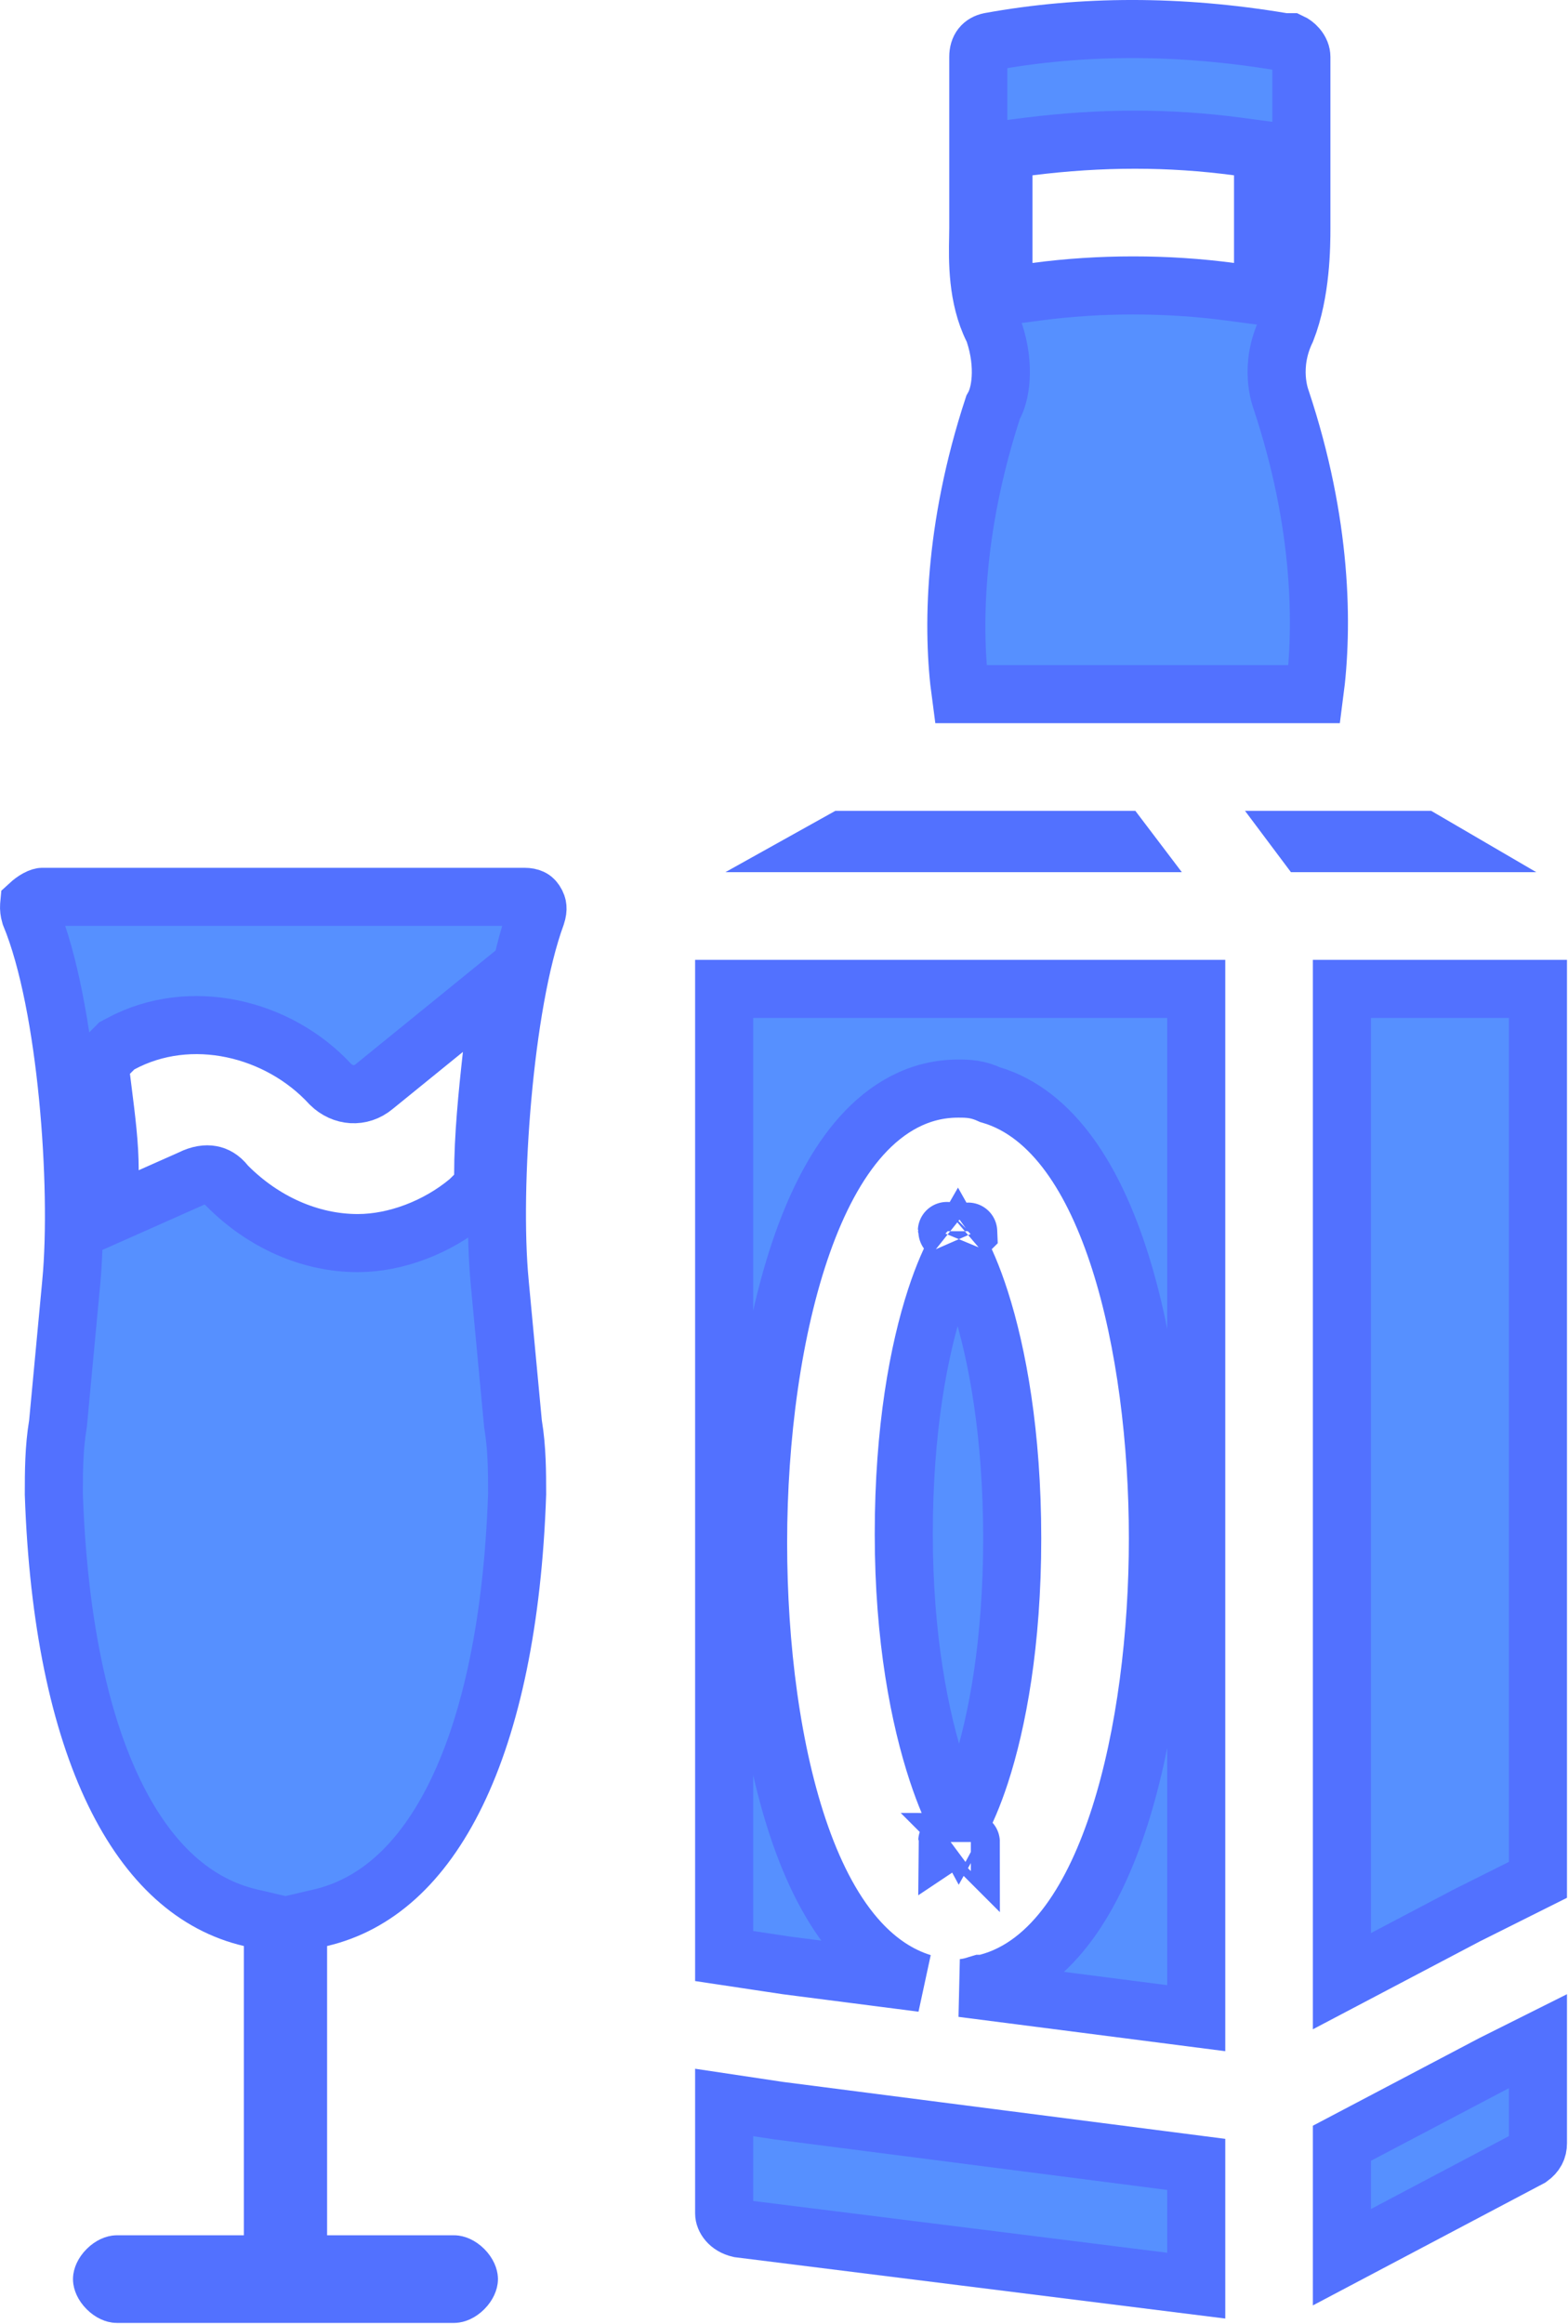 <svg width="54" height="80" viewBox="0 0 54 80" fill="none" xmlns="http://www.w3.org/2000/svg">
<path d="M1.991 49.052L1.997 49.016L2 48.98L2.453 44.154C2.453 44.153 2.453 44.153 2.453 44.153C2.611 42.485 2.569 40.078 2.339 37.737C2.113 35.435 1.693 33.07 1.039 31.492C1.008 31.388 0.995 31.27 1.002 31.178C1.003 31.163 1.005 31.15 1.006 31.139C1.091 31.061 1.185 30.991 1.276 30.942C1.388 30.881 1.449 30.875 1.457 30.875H18.055C18.173 30.875 18.252 30.895 18.301 30.918C18.342 30.936 18.384 30.965 18.43 31.034C18.49 31.125 18.506 31.19 18.51 31.241C18.515 31.298 18.509 31.382 18.468 31.508C17.896 33.07 17.512 35.432 17.304 37.745C17.093 40.081 17.051 42.485 17.21 44.153C17.21 44.153 17.21 44.153 17.21 44.154L17.663 48.98L17.666 49.016L17.672 49.052C17.806 49.857 17.809 50.676 17.809 51.435C17.66 55.799 16.92 59.262 15.722 61.728C14.528 64.185 12.924 65.579 11.037 66.02L10.265 66.2V66.994V76.952V77.952H11.265H15.64C15.692 77.952 15.828 77.988 15.971 78.131C16.113 78.273 16.149 78.409 16.149 78.461C16.149 78.513 16.113 78.649 15.971 78.791C15.828 78.934 15.692 78.97 15.64 78.97H4.022C3.97 78.97 3.834 78.934 3.692 78.791C3.549 78.649 3.513 78.513 3.513 78.461C3.513 78.409 3.549 78.273 3.692 78.131C3.834 77.988 3.97 77.952 4.022 77.952H8.398H9.398V76.952V66.994V66.2L8.625 66.02C6.738 65.579 5.134 64.185 3.941 61.728C2.743 59.262 2.003 55.799 1.854 51.435C1.854 50.676 1.857 49.857 1.991 49.052ZM4.152 35.936L4.022 36.005L3.919 36.109L3.768 36.26L3.422 36.606L3.483 37.091C3.5 37.228 3.517 37.361 3.533 37.492C3.666 38.545 3.777 39.417 3.777 40.287V41.825L5.183 41.2L6.541 40.597L6.561 40.588L6.582 40.578C6.876 40.431 7.109 40.41 7.276 40.441C7.435 40.469 7.604 40.556 7.768 40.761L7.802 40.804L7.842 40.843C9.061 42.063 10.666 42.795 12.321 42.795C13.632 42.795 15.062 42.247 16.13 41.357L16.165 41.328L16.197 41.295L16.348 41.145L16.64 40.852V40.438C16.64 39.141 16.785 37.682 16.936 36.323L17.206 33.898L15.312 35.437L12.897 37.398L12.897 37.398L12.888 37.406C12.424 37.793 11.807 37.743 11.382 37.33C9.606 35.394 6.564 34.637 4.152 35.936Z" fill="#5690FF" stroke="#5271FF" stroke-width="2"/>
<path d="M33.686 68.319C33.728 68.305 33.751 68.298 33.762 68.295H33.875L33.999 68.263C35.161 67.96 36.091 67.172 36.819 66.177C37.548 65.181 38.122 63.917 38.566 62.526C39.455 59.742 39.877 56.276 39.877 52.961C39.877 49.646 39.455 46.181 38.566 43.396C38.122 42.005 37.548 40.741 36.819 39.745C36.111 38.778 35.214 38.007 34.098 37.686C33.915 37.602 33.734 37.542 33.534 37.508C33.337 37.476 33.148 37.476 33.018 37.476C33.009 37.476 33.001 37.476 32.992 37.476C31.653 37.476 30.543 38.131 29.674 39.097C28.818 40.049 28.15 41.348 27.636 42.801C26.606 45.713 26.108 49.492 26.108 53.112C26.108 56.65 26.567 60.356 27.58 63.216C28.085 64.643 28.751 65.924 29.621 66.862C30.223 67.512 30.937 68.011 31.76 68.263L27.095 67.663L24.939 67.339V34.044H41.197V69.478L33.137 68.441C33.382 68.421 33.57 68.358 33.671 68.325C33.676 68.323 33.681 68.321 33.686 68.319Z" fill="#5690FF" stroke="#5271FF" stroke-width="2"/>
<path d="M26.809 72.66L26.819 72.662L26.829 72.663L41.197 74.512V76.801V78.686L25.464 76.719C25.09 76.633 24.939 76.369 24.939 76.198V72.38L26.809 72.66Z" fill="#5690FF" stroke="#5271FF" stroke-width="2"/>
<path d="M50.501 65.948L50.491 65.953L50.482 65.958L46.214 68.204V34.044H50.948H52.965V64.716L50.501 65.948Z" fill="#5690FF" stroke="#5271FF" stroke-width="2"/>
<path d="M46.214 75.896V73.784L51.404 71.052L52.965 70.271V73.784C52.965 73.987 52.888 74.143 52.692 74.285L46.214 77.707V75.896Z" fill="#5690FF" stroke="#5271FF" stroke-width="2"/>
<path d="M44.959 29.026L44.875 28.914H44.912H49.018L49.21 29.026H46.874H44.959Z" fill="#5690FF" stroke="#5271FF" stroke-width="2"/>
<path d="M34.243 11.453L34.221 11.385L34.189 11.322C33.647 10.237 33.671 8.953 33.687 8.161C33.689 8.045 33.691 7.939 33.691 7.846V1.961C33.691 1.65 33.839 1.487 34.087 1.435C37.28 0.855 40.631 0.853 44.145 1.439L44.226 1.453H44.309H44.45C44.524 1.487 44.609 1.547 44.681 1.631C44.778 1.744 44.818 1.859 44.818 1.961V7.846C44.818 8.459 44.809 10.063 44.299 11.364C43.998 11.987 43.944 12.567 43.971 13.001C43.985 13.221 44.02 13.404 44.053 13.539C44.07 13.607 44.087 13.663 44.101 13.707C44.108 13.728 44.115 13.746 44.12 13.762C45.538 18.024 45.573 21.574 45.266 23.896H33.085C32.789 21.706 32.825 18.218 34.2 14.025C34.287 13.875 34.334 13.731 34.361 13.638C34.416 13.448 34.449 13.237 34.462 13.016C34.488 12.572 34.435 12.03 34.243 11.453ZM43.498 6.035V5.16L42.63 5.044C40.277 4.73 37.927 4.731 35.434 5.043L34.558 5.153V6.035V7.846V7.848V7.85V7.851V7.853V7.855V7.857V7.859V7.86V7.862V7.864V7.866V7.867V7.869V7.871V7.873V7.875V7.877V7.878V7.88V7.882V7.884V7.886V7.888V7.889V7.891V7.893V7.895V7.897V7.899V7.901V7.902V7.904V7.906V7.908V7.91V7.912V7.914V7.916V7.918V7.919V7.921V7.923V7.925V7.927V7.929V7.931V7.933V7.935V7.937V7.939V7.941V7.942V7.944V7.946V7.948V7.95V7.952V7.954V7.956V7.958V7.96V7.962V7.964V7.966V7.968V7.97V7.972V7.974V7.976V7.978V7.98V7.982V7.984V7.986V7.988V7.99V7.992V7.994V7.996V7.998V8V8.002V8.004V8.006V8.008V8.01V8.012V8.014V8.016V8.018V8.02V8.022V8.025V8.027V8.029V8.031V8.033V8.035V8.037V8.039V8.041V8.043V8.045V8.047V8.049V8.052V8.054V8.056V8.058V8.06V8.062V8.064V8.066V8.068V8.07V8.073V8.075V8.077V8.079V8.081V8.083V8.085V8.088V8.09V8.092V8.094V8.096V8.098V8.1V8.103V8.105V8.107V8.109V8.111V8.113V8.116V8.118V8.12V8.122V8.124V8.127V8.129V8.131V8.133V8.135V8.137V8.14V8.142V8.144V8.146V8.149V8.151V8.153V8.155V8.157V8.16V8.162V8.164V8.166V8.169V8.171V8.173V8.175V8.178V8.18V8.182V8.184V8.187V8.189V8.191V8.193V8.196V8.198V8.2V8.202V8.205V8.207V8.209V8.211V8.214V8.216V8.218V8.221V8.223V8.225V8.227V8.23V8.232V8.234V8.237V8.239V8.241V8.244V8.246V8.248V8.25V8.253V8.255V8.257V8.26V8.262V8.264V8.267V8.269V8.271V8.274V8.276V8.278V8.281V8.283V8.285V8.288V8.29V8.292V8.295V8.297V8.3V8.302V8.304V8.307V8.309V8.311V8.314V8.316V8.318V8.321V8.323V8.326V8.328V8.33V8.333V8.335V8.338V8.34V8.342V8.345V8.347V8.35V8.352V8.354V8.357V8.359V8.362V8.364V8.366V8.369V8.371V8.374V8.376V8.378V8.381V8.383V8.386V8.388V8.391V8.393V8.395V8.398V8.4V8.403V8.405V8.408V8.41V8.412V8.415V8.417V8.42V8.422V8.425V8.427V8.43V8.432V8.435V8.437V8.44V8.442V8.444V8.447V8.449V8.452V8.454V8.457V8.459V8.462V8.464V8.467V8.469V8.472V8.474V8.477V8.479V8.482V8.484V8.487V8.489V8.492V8.494V8.497V8.499V8.502V8.504V8.507V8.509V8.512V8.514V8.517V8.519V8.522V8.524V8.527V8.529V8.532V8.534V8.537V8.539V8.542V8.544V8.547V8.549V8.552V8.554V8.557V8.559V8.562V8.565V8.567V8.57V8.572V8.575V8.577V8.58V8.582V8.585V8.587V8.59V8.592V8.595V8.598V8.6V8.603V8.605V8.608V8.61V8.613V8.615V8.618V8.621V8.623V8.626V8.628V8.631V8.633V8.636V8.639V8.641V8.644V8.646V8.649V8.651V8.654V8.656V8.659V8.662V8.664V8.667V8.669V8.672V8.675V8.677V8.68V8.682V8.685V8.687V8.69V8.693V8.695V8.698V8.7V8.703V8.706V8.708V8.711V8.713V8.716V8.719V8.721V8.724V8.726V8.729V8.732V8.734V8.737V8.739V8.742V8.745V8.747V8.75V8.752V8.755V8.758V8.76V8.763V8.765V8.768V8.771V8.773V8.776V8.779V8.781V8.784V8.786V8.789V8.792V8.794V8.797V8.8V8.802V8.805V8.807V8.81V8.813V8.815V8.818V8.82V8.823V8.826V8.828V8.831V8.834V8.836V8.839V8.842V8.844V8.847V8.849V8.852V8.855V8.857V8.86V8.863V8.865V8.868V8.87V8.873V8.876V8.878V8.881V8.884V8.886V8.889V8.892V8.894V8.897V8.9V8.902V8.905V8.907V8.91V8.913V8.915V8.918V8.921V8.923V8.926V8.929V8.931V8.934V8.937V8.939V8.942V8.944V8.947V8.95V8.952V8.955V8.958V8.96V8.963V8.966V8.968V8.971V8.974V8.976V8.979V8.982V8.984V8.987V8.989V8.992V8.995V8.997V9V9.003V9.005V9.008V9.011V9.013V9.016V9.019V9.021V9.024V9.027V9.029V9.032V9.035V9.037V9.04V9.043V9.045V9.048V9.05V9.053V10.195L35.69 10.044C37.865 9.754 40.191 9.754 42.366 10.044L43.498 10.195V9.053V9.05V9.046V9.043V9.039V9.035V9.032V9.028V9.025V9.021V9.018V9.014V9.011V9.007V9.004V9V8.997V8.994V8.99V8.987V8.983V8.98V8.976V8.973V8.969V8.966V8.962V8.959V8.955V8.952V8.949V8.945V8.942V8.938V8.935V8.932V8.928V8.925V8.921V8.918V8.915V8.911V8.908V8.904V8.901V8.898V8.894V8.891V8.887V8.884V8.881V8.877V8.874V8.871V8.867V8.864V8.861V8.857V8.854V8.851V8.847V8.844V8.841V8.837V8.834V8.831V8.828V8.824V8.821V8.818V8.814V8.811V8.808V8.805V8.801V8.798V8.795V8.792V8.788V8.785V8.782V8.779V8.775V8.772V8.769V8.766V8.762V8.759V8.756V8.753V8.75V8.746V8.743V8.74V8.737V8.734V8.731V8.727V8.724V8.721V8.718V8.715V8.712V8.708V8.705V8.702V8.699V8.696V8.693V8.69V8.687V8.683V8.68V8.677V8.674V8.671V8.668V8.665V8.662V8.659V8.656V8.652V8.649V8.646V8.643V8.64V8.637V8.634V8.631V8.628V8.625V8.622V8.619V8.616V8.613V8.61V8.607V8.604V8.601V8.598V8.595V8.592V8.589V8.586V8.583V8.58V8.577V8.574V8.571V8.568V8.565V8.562V8.559V8.557V8.554V8.551V8.548V8.545V8.542V8.539V8.536V8.533V8.53V8.527V8.525V8.522V8.519V8.516V8.513V8.51V8.507V8.505V8.502V8.499V8.496V8.493V8.49V8.488V8.485V8.482V8.479V8.476V8.473V8.471V8.468V8.465V8.462V8.46V8.457V8.454V8.451V8.448V8.446V8.443V8.44V8.438V8.435V8.432V8.429V8.427V8.424V8.421V8.418V8.416V8.413V8.41V8.408V8.405V8.402V8.4V8.397V8.394V8.392V8.389V8.386V8.384V8.381V8.379V8.376V8.373V8.371V8.368V8.365V8.363V8.36V8.358V8.355V8.352V8.35V8.347V8.345V8.342V8.34V8.337V8.335V8.332V8.329V8.327V8.324V8.322V8.319V8.317V8.314V8.312V8.309V8.307V8.304V8.302V8.299V8.297V8.295V8.292V8.29V8.287V8.285V8.282V8.28V8.277V8.275V8.273V8.27V8.268V8.265V8.263V8.261V8.258V8.256V8.253V8.251V8.249V8.246V8.244V8.242V8.239V8.237V8.235V8.232V8.23V8.228V8.225V8.223V8.221V8.218V8.216V8.214V8.212V8.209V8.207V8.205V8.202V8.2V8.198V8.196V8.193V8.191V8.189V8.187V8.185V8.182V8.18V8.178V8.176V8.174V8.171V8.169V8.167V8.165V8.163V8.161V8.158V8.156V8.154V8.152V8.15V8.148V8.146V8.144V8.141V8.139V8.137V8.135V8.133V8.131V8.129V8.127V8.125V8.123V8.121V8.119V8.117V8.115V8.113V8.111V8.108V8.106V8.104V8.102V8.1V8.098V8.097V8.095V8.093V8.091V8.089V8.087V8.085V8.083V8.081V8.079V8.077V8.075V8.073V8.071V8.069V8.068V8.066V8.064V8.062V8.06V8.058V8.056V8.054V8.053V8.051V8.049V8.047V8.045V8.043V8.042V8.04V8.038V8.036V8.034V8.033V8.031V8.029V8.027V8.026V8.024V8.022V8.02V8.019V8.017V8.015V8.013V8.012V8.01V8.008V8.007V8.005V8.003V8.002V8V7.998V7.997V7.995V7.993V7.992V7.99V7.988V7.987V7.985V7.984V7.982V7.98V7.979V7.977V7.976V7.974V7.973V7.971V7.969V7.968V7.966V7.965V7.963V7.962V7.96V7.959V7.957V7.956V7.954V7.953V7.951V7.95V7.948V7.947V7.945V7.944V7.943V7.941V7.94V7.938V7.937V7.935V7.934V7.933V7.931V7.93V7.929V7.927V7.926V7.924V7.923V7.922V7.92V7.919V7.918V7.916V7.915V7.914V7.913V7.911V7.91V7.909V7.907V7.906V7.905V7.904V7.902V7.901V7.9V7.899V7.898V7.896V7.895V7.894V7.893V7.892V7.89V7.889V7.888V7.887V7.886V7.885V7.883V7.882V7.881V7.88V7.879V7.878V7.877V7.876V7.875V7.873V7.872V7.871V7.87V7.869V7.868V7.867V7.866V7.865V7.864V7.863V7.862V7.861V7.86V7.859V7.858V7.857V7.856V7.855V7.854V7.853V7.852V7.851V7.851V7.85V7.849V7.848V7.847V7.846V6.035Z" fill="#5690FF" stroke="#5271FF" stroke-width="2"/>
<path d="M34.859 52.961C34.859 56.566 34.343 59.289 33.758 61.081C33.51 61.839 33.256 62.413 33.033 62.811C32.806 62.391 32.541 61.788 32.282 61.003C31.676 59.167 31.125 56.407 31.125 52.81C31.125 49.205 31.641 46.482 32.226 44.69C32.486 43.894 32.754 43.301 32.984 42.902C33.218 43.316 33.491 43.933 33.756 44.76C34.343 46.593 34.859 49.356 34.859 52.961ZM32.623 63.386C32.623 63.385 32.629 63.38 32.641 63.372C32.629 63.382 32.623 63.386 32.623 63.386ZM33.434 63.413C33.435 63.413 33.435 63.414 33.435 63.414L33.434 63.413ZM33.361 42.386C33.361 42.386 33.355 42.392 33.344 42.4C33.355 42.389 33.361 42.385 33.361 42.386ZM32.628 42.394C32.615 42.385 32.609 42.379 32.609 42.378C32.609 42.377 32.615 42.382 32.628 42.394Z" fill="#5690FF" stroke="#5271FF" stroke-width="2"/>
<path d="M34.803 28.914H38.603L38.688 29.026H31.182H28.828L29.029 28.914H33.294H34.803Z" fill="#5690FF" stroke="#5271FF" stroke-width="2"/>
</svg>
